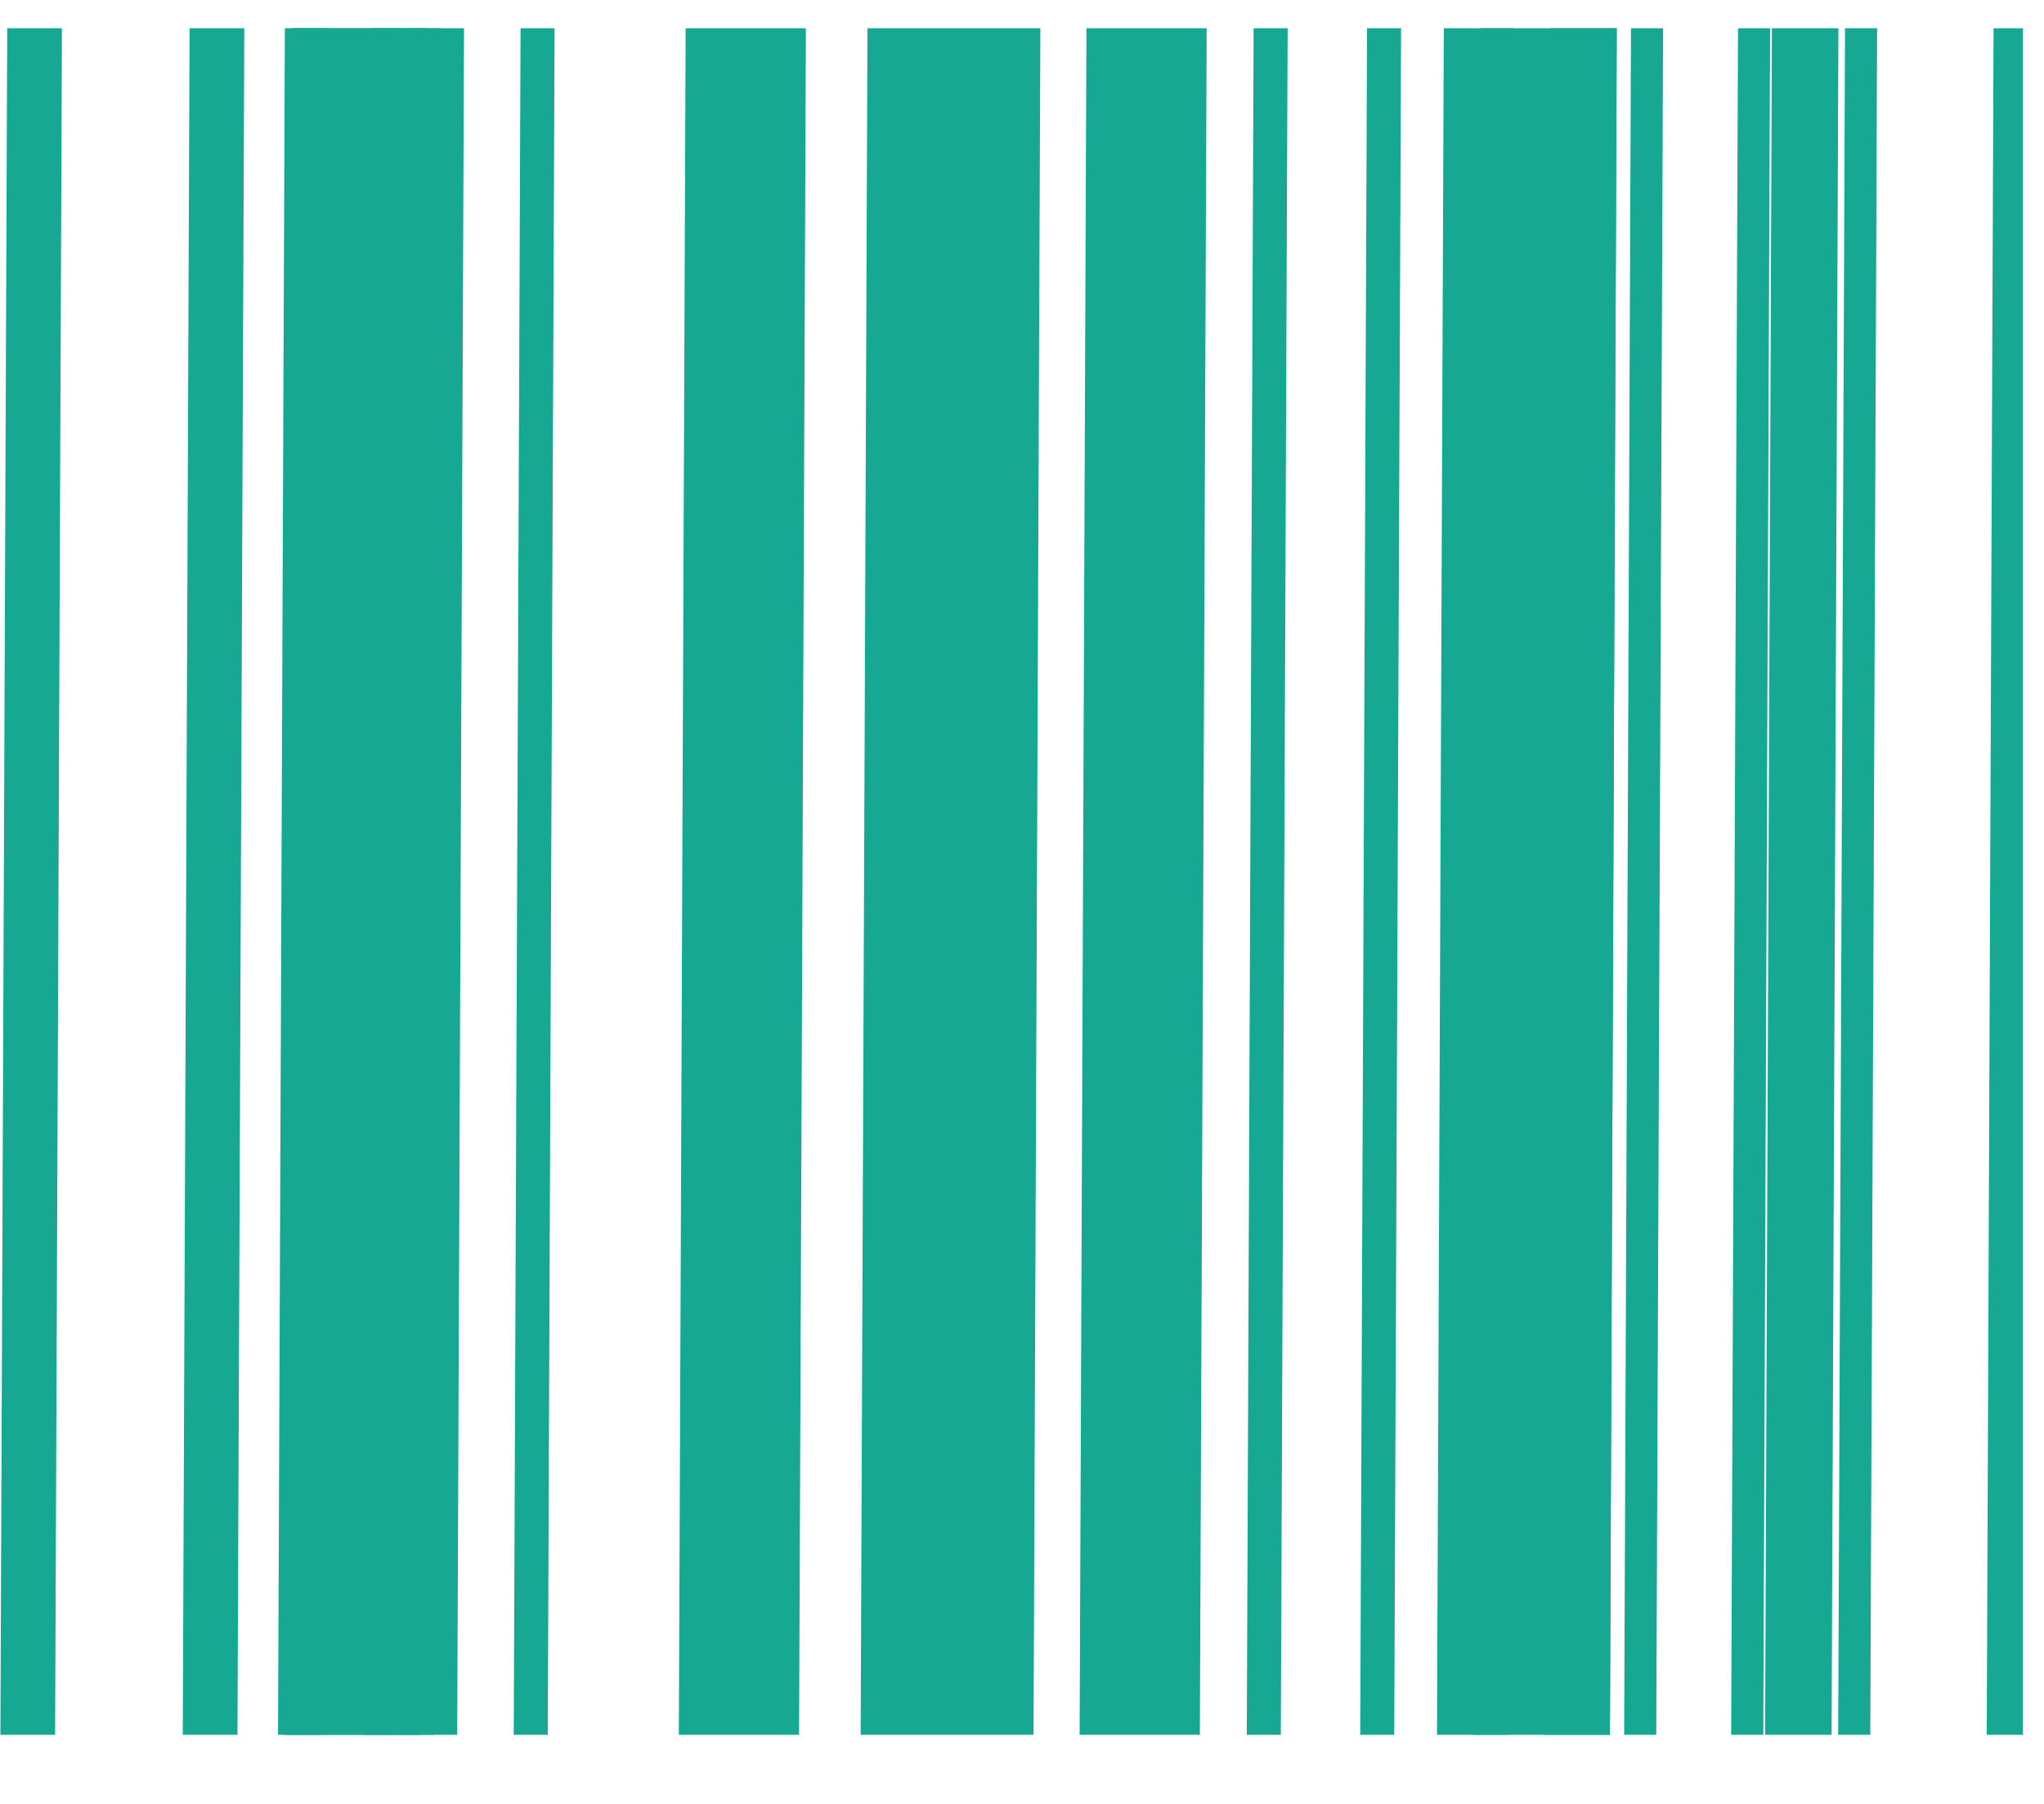 <?xml version="1.0" encoding="UTF-8" standalone="no"?>
<!DOCTYPE svg PUBLIC "-//W3C//DTD SVG 1.1//EN" "http://www.w3.org/Graphics/SVG/1.1/DTD/svg11.dtd">
<svg width="100%" height="100%" viewBox="0 0 51 45" version="1.1" xmlns="http://www.w3.org/2000/svg" xmlns:xlink="http://www.w3.org/1999/xlink" xml:space="preserve" xmlns:serif="http://www.serif.com/" style="fill-rule:evenodd;clip-rule:evenodd;stroke-linejoin:round;stroke-miterlimit:1.414;">
    <g transform="matrix(1,0,0,1,-368.548,-1655.99)">
        <rect id="Plan-de-travail1" serif:id="Plan de travail1" x="0" y="0" width="2732" height="2048" style="fill:none;"/>
        <g id="Plan-de-travail11" serif:id="Plan de travail1">
            <g transform="matrix(0.391,-3.39258e-17,-2.67147e-17,0.417,330.467,237.66)">
                <g id="Delete">
                </g>
            </g>
            <g transform="matrix(0.584,-5.06922e-17,-3.99173e-17,0.623,-860.124,582.023)">
                <g id="Search">
                </g>
            </g>
            <g>
                <g transform="matrix(1,0,0,1,158.481,-132.13)">
                    <clipPath id="_clip1">
                        <rect x="347.052" y="1684.91" width="50.476" height="42.571"/>
                    </clipPath>
                    <g clip-path="url(#_clip1)">
                        <g id="Menu--wide-" serif:id="Menu (wide)">
                        </g>
                        <g id="Menu--wide-1" serif:id="Menu (wide)">
                        </g>
                        <g id="Menu--wide-2" serif:id="Menu (wide)">
                        </g>
                        <g id="Menu--wide-3" serif:id="Menu (wide)">
                        </g>
                        <g id="Menu--wide-4" serif:id="Menu (wide)">
                        </g>
                        <g id="Menu--wide-5" serif:id="Menu (wide)">
                        </g>
                        <g id="Menu--wide-6" serif:id="Menu (wide)">
                        </g>
                    </g>
                </g>
            </g>
            <g transform="matrix(1,0,0,1,21.496,-28.215)">
                <clipPath id="_clip2">
                    <rect x="347.052" y="1684.91" width="50.476" height="42.571"/>
                </clipPath>
                <g clip-path="url(#_clip2)">
                    <g id="Menu--wide-7" serif:id="Menu (wide)" transform="matrix(0.004,-1,1,0.004,-662.899,3445.5)">
                        <g transform="matrix(1,0,0,1,151.3,-321)">
                            <rect x="1569.7" y="1351" width="44" height="3" style="fill:rgb(22,168,146);"/>
                        </g>
                        <g transform="matrix(1,0,0,1,151.3,-320)">
                            <rect x="1569.7" y="1340" width="44" height="3" style="fill:rgb(22,168,146);"/>
                        </g>
                        <g transform="matrix(1,0,0,1,151.3,-319)">
                            <rect x="1569.7" y="1329" width="44" height="3" style="fill:rgb(22,168,146);"/>
                        </g>
                    </g>
                    <g id="Menu--wide-8" serif:id="Menu (wide)" transform="matrix(0.004,-1,1.438,0.005,-1105.12,3443.86)">
                        <g transform="matrix(1,0,0,1,151.3,-321)">
                            <rect x="1569.7" y="1351" width="44" height="3" style="fill:rgb(22,168,146);"/>
                        </g>
                        <g transform="matrix(1,0,0,1,151.3,-320)">
                            <rect x="1569.7" y="1340" width="44" height="3" style="fill:rgb(22,168,146);"/>
                        </g>
                        <g transform="matrix(1,0,0,1,151.3,-319)">
                            <rect x="1569.7" y="1329" width="44" height="3" style="fill:rgb(22,168,146);"/>
                        </g>
                    </g>
                    <g id="Menu--wide-9" serif:id="Menu (wide)" transform="matrix(0.004,-1,0.283,0.001,61.493,3448.2)">
                        <g transform="matrix(1,0,0,1,151.3,-321)">
                            <rect x="1569.7" y="1351" width="44" height="3" style="fill:rgb(22,168,146);"/>
                        </g>
                        <g transform="matrix(1,0,0,1,151.3,-320)">
                            <rect x="1569.7" y="1340" width="44" height="3" style="fill:rgb(22,168,146);"/>
                        </g>
                        <g transform="matrix(1,0,0,1,151.3,-319)">
                            <rect x="1569.7" y="1329" width="44" height="3" style="fill:rgb(22,168,146);"/>
                        </g>
                    </g>
                    <g id="Menu--wide-10" serif:id="Menu (wide)" transform="matrix(0.004,-1,0.283,0.001,85.443,3448.43)">
                        <g transform="matrix(1,0,0,1,151.3,-321)">
                            <rect x="1569.7" y="1351" width="44" height="3" style="fill:rgb(22,168,146);"/>
                        </g>
                        <g transform="matrix(1,0,0,1,151.3,-320)">
                            <rect x="1569.7" y="1340" width="44" height="3" style="fill:rgb(22,168,146);"/>
                        </g>
                        <g transform="matrix(1,0,0,1,151.3,-319)">
                            <rect x="1569.7" y="1329" width="44" height="3" style="fill:rgb(22,168,146);"/>
                        </g>
                    </g>
                    <g id="Menu--wide-11" serif:id="Menu (wide)" transform="matrix(0.004,-1,0.267,0.001,111.018,3448.61)">
                        <g transform="matrix(1,0,0,1,151.3,-321)">
                            <rect x="1569.7" y="1351" width="44" height="3" style="fill:rgb(22,168,146);"/>
                        </g>
                        <g transform="matrix(1,0,0,1,151.3,-320)">
                            <rect x="1569.7" y="1340" width="44" height="3" style="fill:rgb(22,168,146);"/>
                        </g>
                        <g transform="matrix(1,0,0,1,151.3,-319)">
                            <rect x="1569.7" y="1329" width="44" height="3" style="fill:rgb(22,168,146);"/>
                        </g>
                    </g>
                    <g id="Menu--wide-12" serif:id="Menu (wide)" transform="matrix(0.004,-1,0.455,0.002,-119.376,3447.48)">
                        <g transform="matrix(1,0,0,1,151.3,-321)">
                            <rect x="1569.7" y="1351" width="44" height="3" style="fill:rgb(22,168,146);"/>
                        </g>
                        <g transform="matrix(1,0,0,1,151.3,-320)">
                            <rect x="1569.7" y="1340" width="44" height="3" style="fill:rgb(22,168,146);"/>
                        </g>
                        <g transform="matrix(1,0,0,1,151.3,-319)">
                            <rect x="1569.7" y="1329" width="44" height="3" style="fill:rgb(22,168,146);"/>
                        </g>
                    </g>
                    <g id="Menu--wide-13" serif:id="Menu (wide)" transform="matrix(0.004,-1,0.553,0.002,-179.854,3447.18)">
                        <g transform="matrix(1,0,0,1,151.3,-321)">
                            <rect x="1569.7" y="1351" width="44" height="3" style="fill:rgb(22,168,146);"/>
                        </g>
                        <g transform="matrix(1,0,0,1,151.3,-320)">
                            <rect x="1569.7" y="1340" width="44" height="3" style="fill:rgb(22,168,146);"/>
                        </g>
                        <g transform="matrix(1,0,0,1,151.3,-319)">
                            <rect x="1569.7" y="1329" width="44" height="3" style="fill:rgb(22,168,146);"/>
                        </g>
                    </g>
                </g>
            </g>
        </g>
    </g>
</svg>
